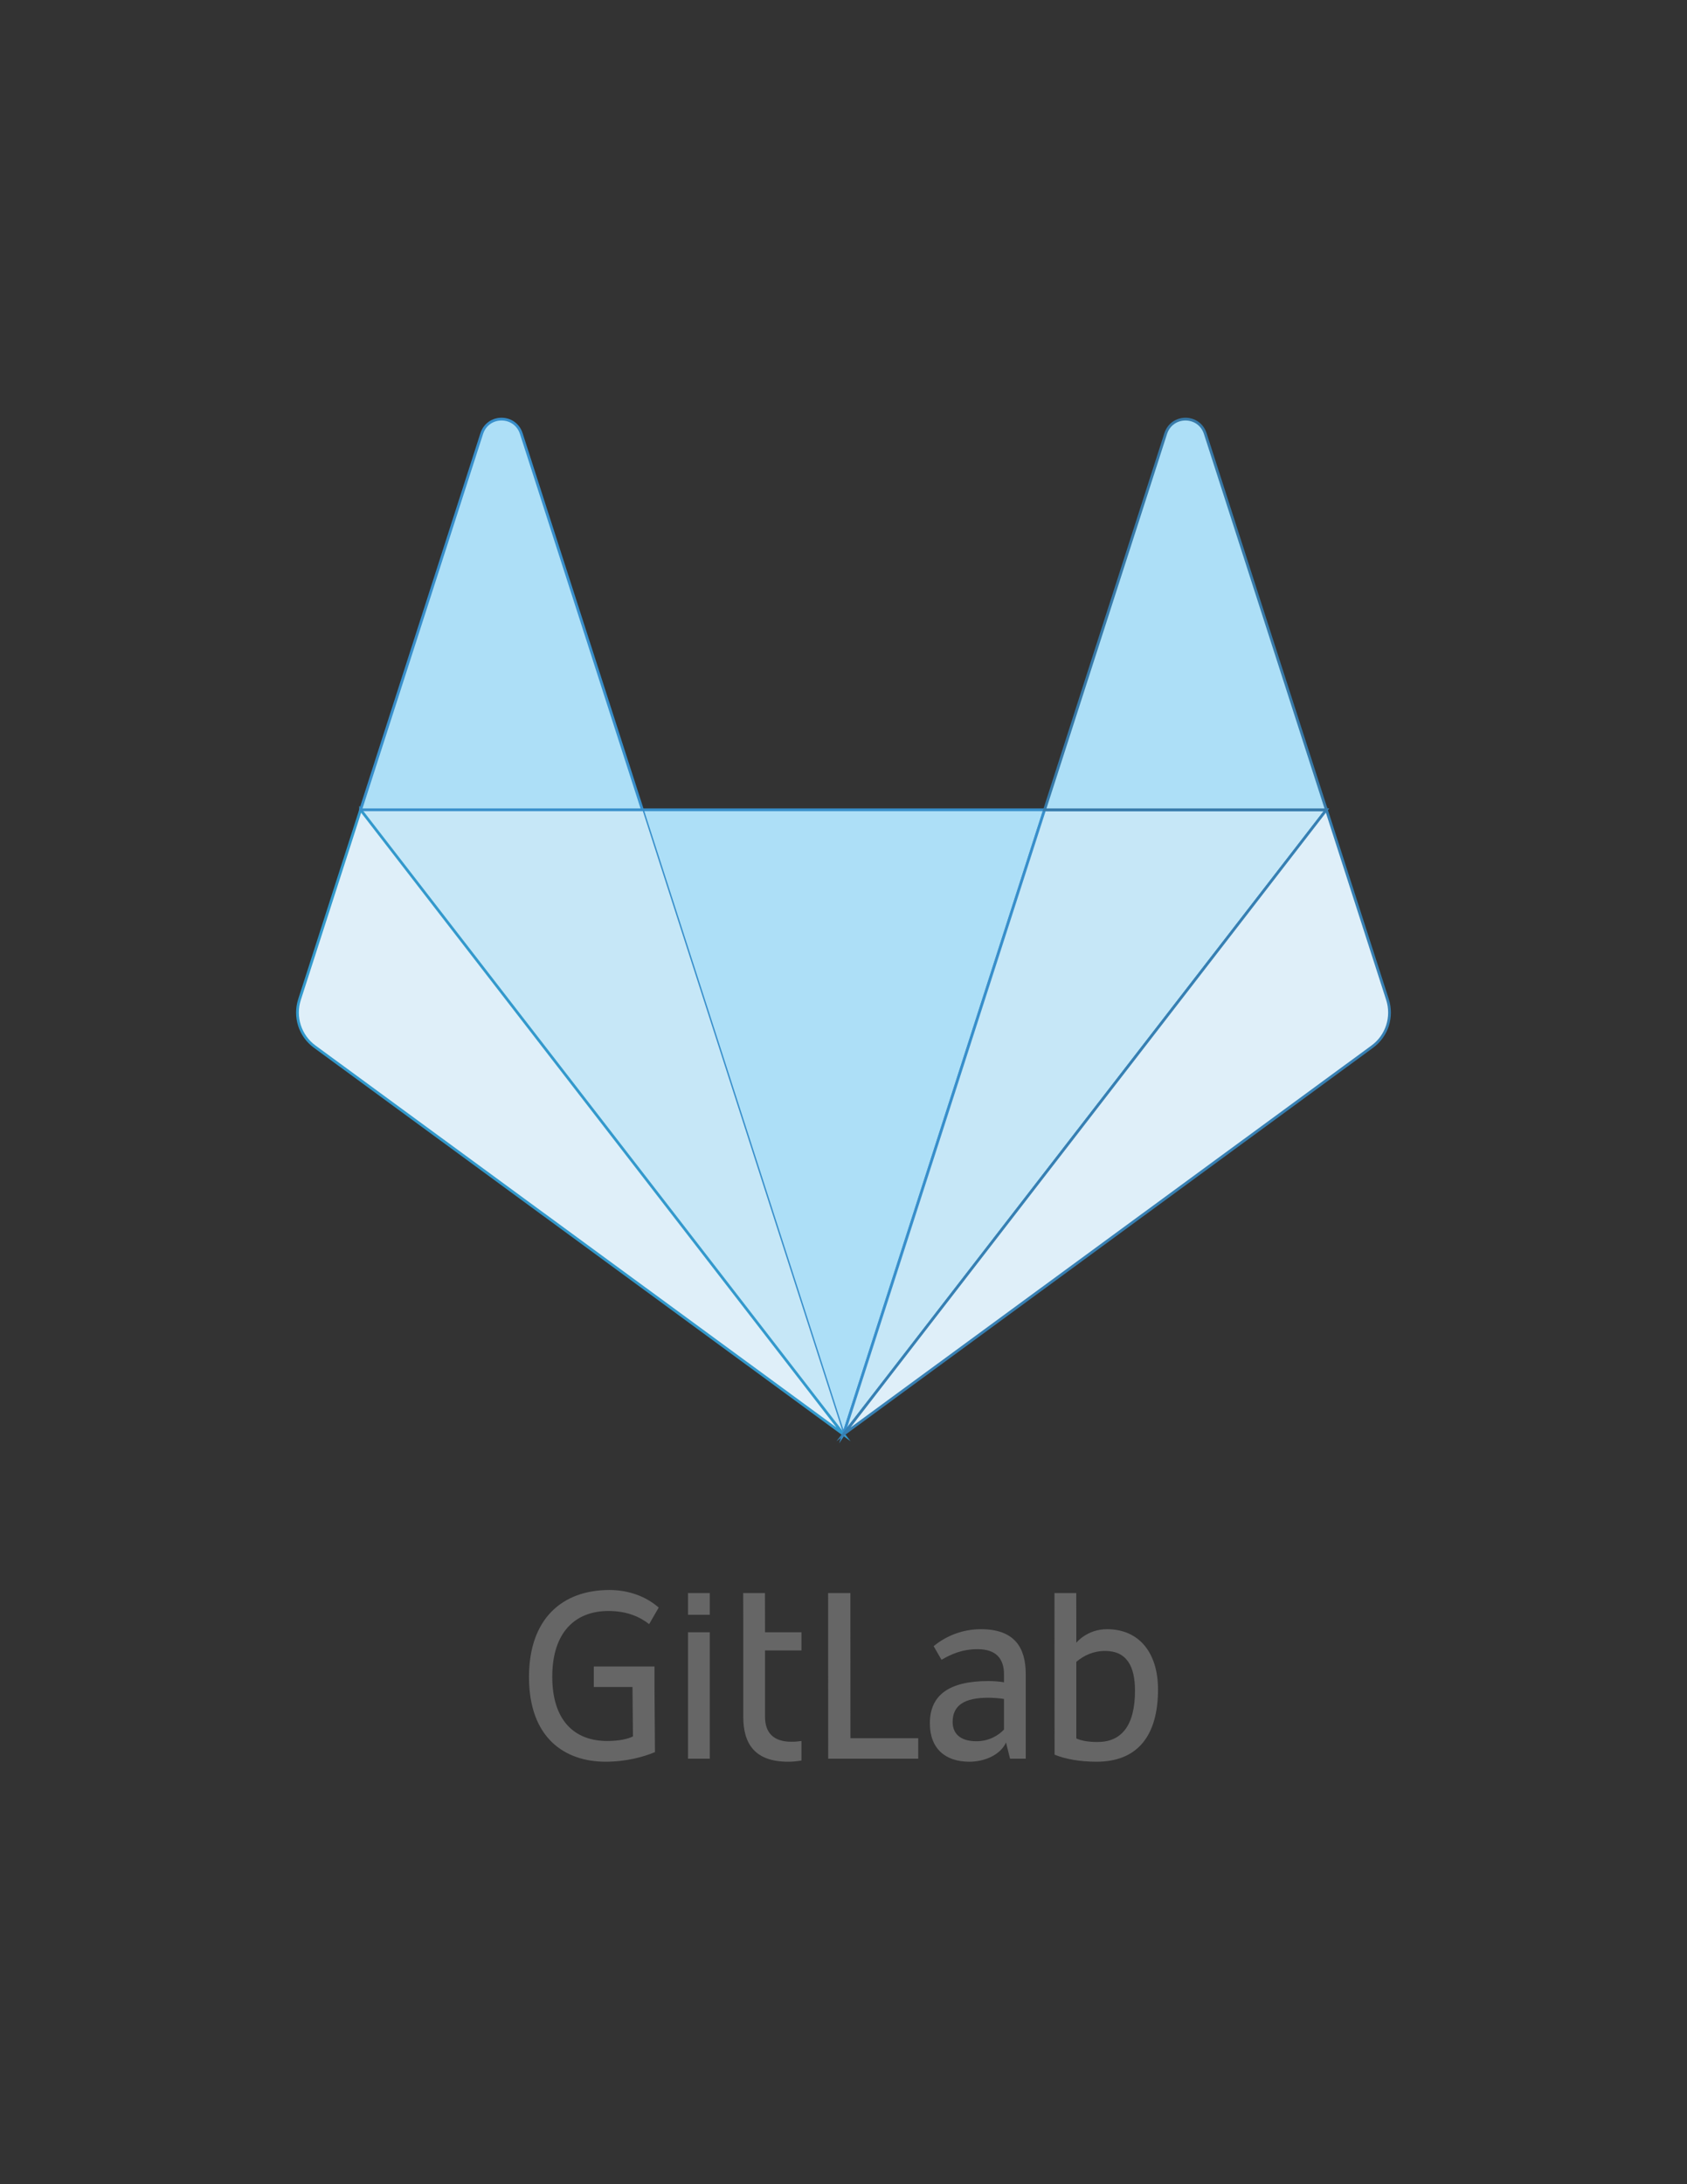 <?xml version="1.0" encoding="utf-8"?>
<!-- Generator: Adobe Illustrator 17.0.0, SVG Export Plug-In . SVG Version: 6.00 Build 0)  -->
<!DOCTYPE svg PUBLIC "-//W3C//DTD SVG 1.1//EN" "http://www.w3.org/Graphics/SVG/1.1/DTD/svg11.dtd">
<svg version="1.1" id="Layer_1" xmlns="http://www.w3.org/2000/svg" xmlns:xlink="http://www.w3.org/1999/xlink" x="0px" y="0px"
	 width="612px" height="792px" viewBox="0 0 612 792" enable-background="new 0 0 612 792" xml:space="preserve">
<rect x="0" y="0" width="612" height="792" fill="#333333" stroke="none"/>
<g>
	<path fill="#ADDFF7" stroke="#388FCB" stroke-miterlimit="10" d="M306,520.103l72.946-226.464H233.059l72.943,226.464H306z"/>
	<path fill="#C6E7F7" d="M306,520.103l-72.946-226.464H130.82l175.182,226.462L306,520.103z"/>
	<path fill="#DFEFF9" stroke="#3399CC" stroke-miterlimit="10" d="M130.821,293.639l-22.169,68.819
		c-2.021,6.278,0.193,13.156,5.488,17.033L306,520.103L130.821,293.638V293.639z"/>
	<path fill="#ADDFF7" stroke="#388FCB" stroke-miterlimit="10" d="M130.821,293.639h102.234l-43.937-136.398
		c-2.26-7.018-12.102-7.018-14.361,0L130.82,293.639H130.821z"/>
	<path fill="#C6E7F7" stroke="#388FCB" stroke-miterlimit="10" d="M306,520.103l72.946-226.464H481.18L306.002,520.101L306,520.103z
		"/>
	<path fill="#DFEFF9" stroke="#3780B3" stroke-miterlimit="10" d="M481.179,293.639l22.169,68.819
		c2.021,6.278-0.193,13.156-5.488,17.033L306,520.103l175.179-226.465V293.639z"/>
	<path fill="#ADDFF7" stroke="#377AA9" stroke-miterlimit="10" d="M481.179,293.639H378.945l43.937-136.398
		c2.261-7.018,12.104-7.018,14.363,0l43.934,136.398H481.179z"/>
</g>
<g>
	<path fill="#666666" d="M308.495,577.641h-8.075l0.026,60.067h32.667v-7.428h-24.592L308.495,577.641L308.495,577.641z
		 M364.219,627.161c-2.019,2.109-5.414,4.219-10.002,4.219c-6.148,0-8.625-3.027-8.625-6.971c0-5.96,4.129-8.803,12.939-8.803
		c1.652,0,4.313,0.183,5.689,0.458L364.219,627.161L364.219,627.161z M355.869,590.754c-6.521,0-12.502,2.31-17.169,6.156
		l2.854,4.942c3.303-1.926,7.34-3.852,13.121-3.852c6.607,0,9.543,3.393,9.543,9.079v2.935c-1.285-0.276-3.945-0.46-5.598-0.46
		c-14.131,0-21.289,4.952-21.289,15.315c0,9.262,5.689,13.939,14.314,13.939c5.811,0,11.379-2.66,13.306-6.969l1.468,5.868h5.69
		v-30.72C372.11,597.266,367.889,590.755,355.869,590.754L355.869,590.754z M398.165,631.654c-3.029,0-5.69-0.367-7.708-1.284
		v-27.786c2.753-2.293,6.149-3.944,10.461-3.944c7.799,0,10.827,5.502,10.827,14.398
		C411.746,625.693,406.882,631.654,398.165,631.654 M401.559,590.754c-7.217,0-11.102,4.907-11.102,4.907v-7.749l-0.026-10.27
		h-7.891l0.026,58.598c3.945,1.65,9.359,2.567,15.232,2.567c15.049,0,22.298-9.628,22.298-26.227
		C420.096,599.466,413.396,590.754,401.559,590.754 M220.717,584.152c7.157,0,11.746,2.384,14.774,4.769l3.47-6.008
		c-4.73-4.145-11.091-6.373-17.877-6.373c-17.159,0-29.179,10.454-29.179,31.546c0,22.101,12.968,30.721,27.803,30.721
		c7.433,0,13.765-1.742,17.894-3.484l-0.169-23.614v-7.427h-22.023v7.428h14.039l0.17,17.928c-1.835,0.917-5.046,1.651-9.359,1.651
		c-11.929,0-19.912-7.5-19.912-23.293C200.346,591.947,208.605,584.151,220.717,584.152 M277.506,577.641h-7.892l0.026,10.088
		v34.847c0,9.72,4.221,16.231,16.241,16.231c1.661,0,3.286-0.151,4.864-0.437v-7.082c-1.142,0.175-2.361,0.274-3.67,0.274
		c-6.607,0-9.543-3.393-9.543-9.078v-24.026h13.214v-6.603h-13.214C277.532,591.854,277.506,577.641,277.506,577.641z
		 M249.59,637.707h7.892v-45.853h-7.892v45.852V637.707z M249.59,585.528h7.892v-7.887h-7.892V585.528z"/>
</g>
</svg>
